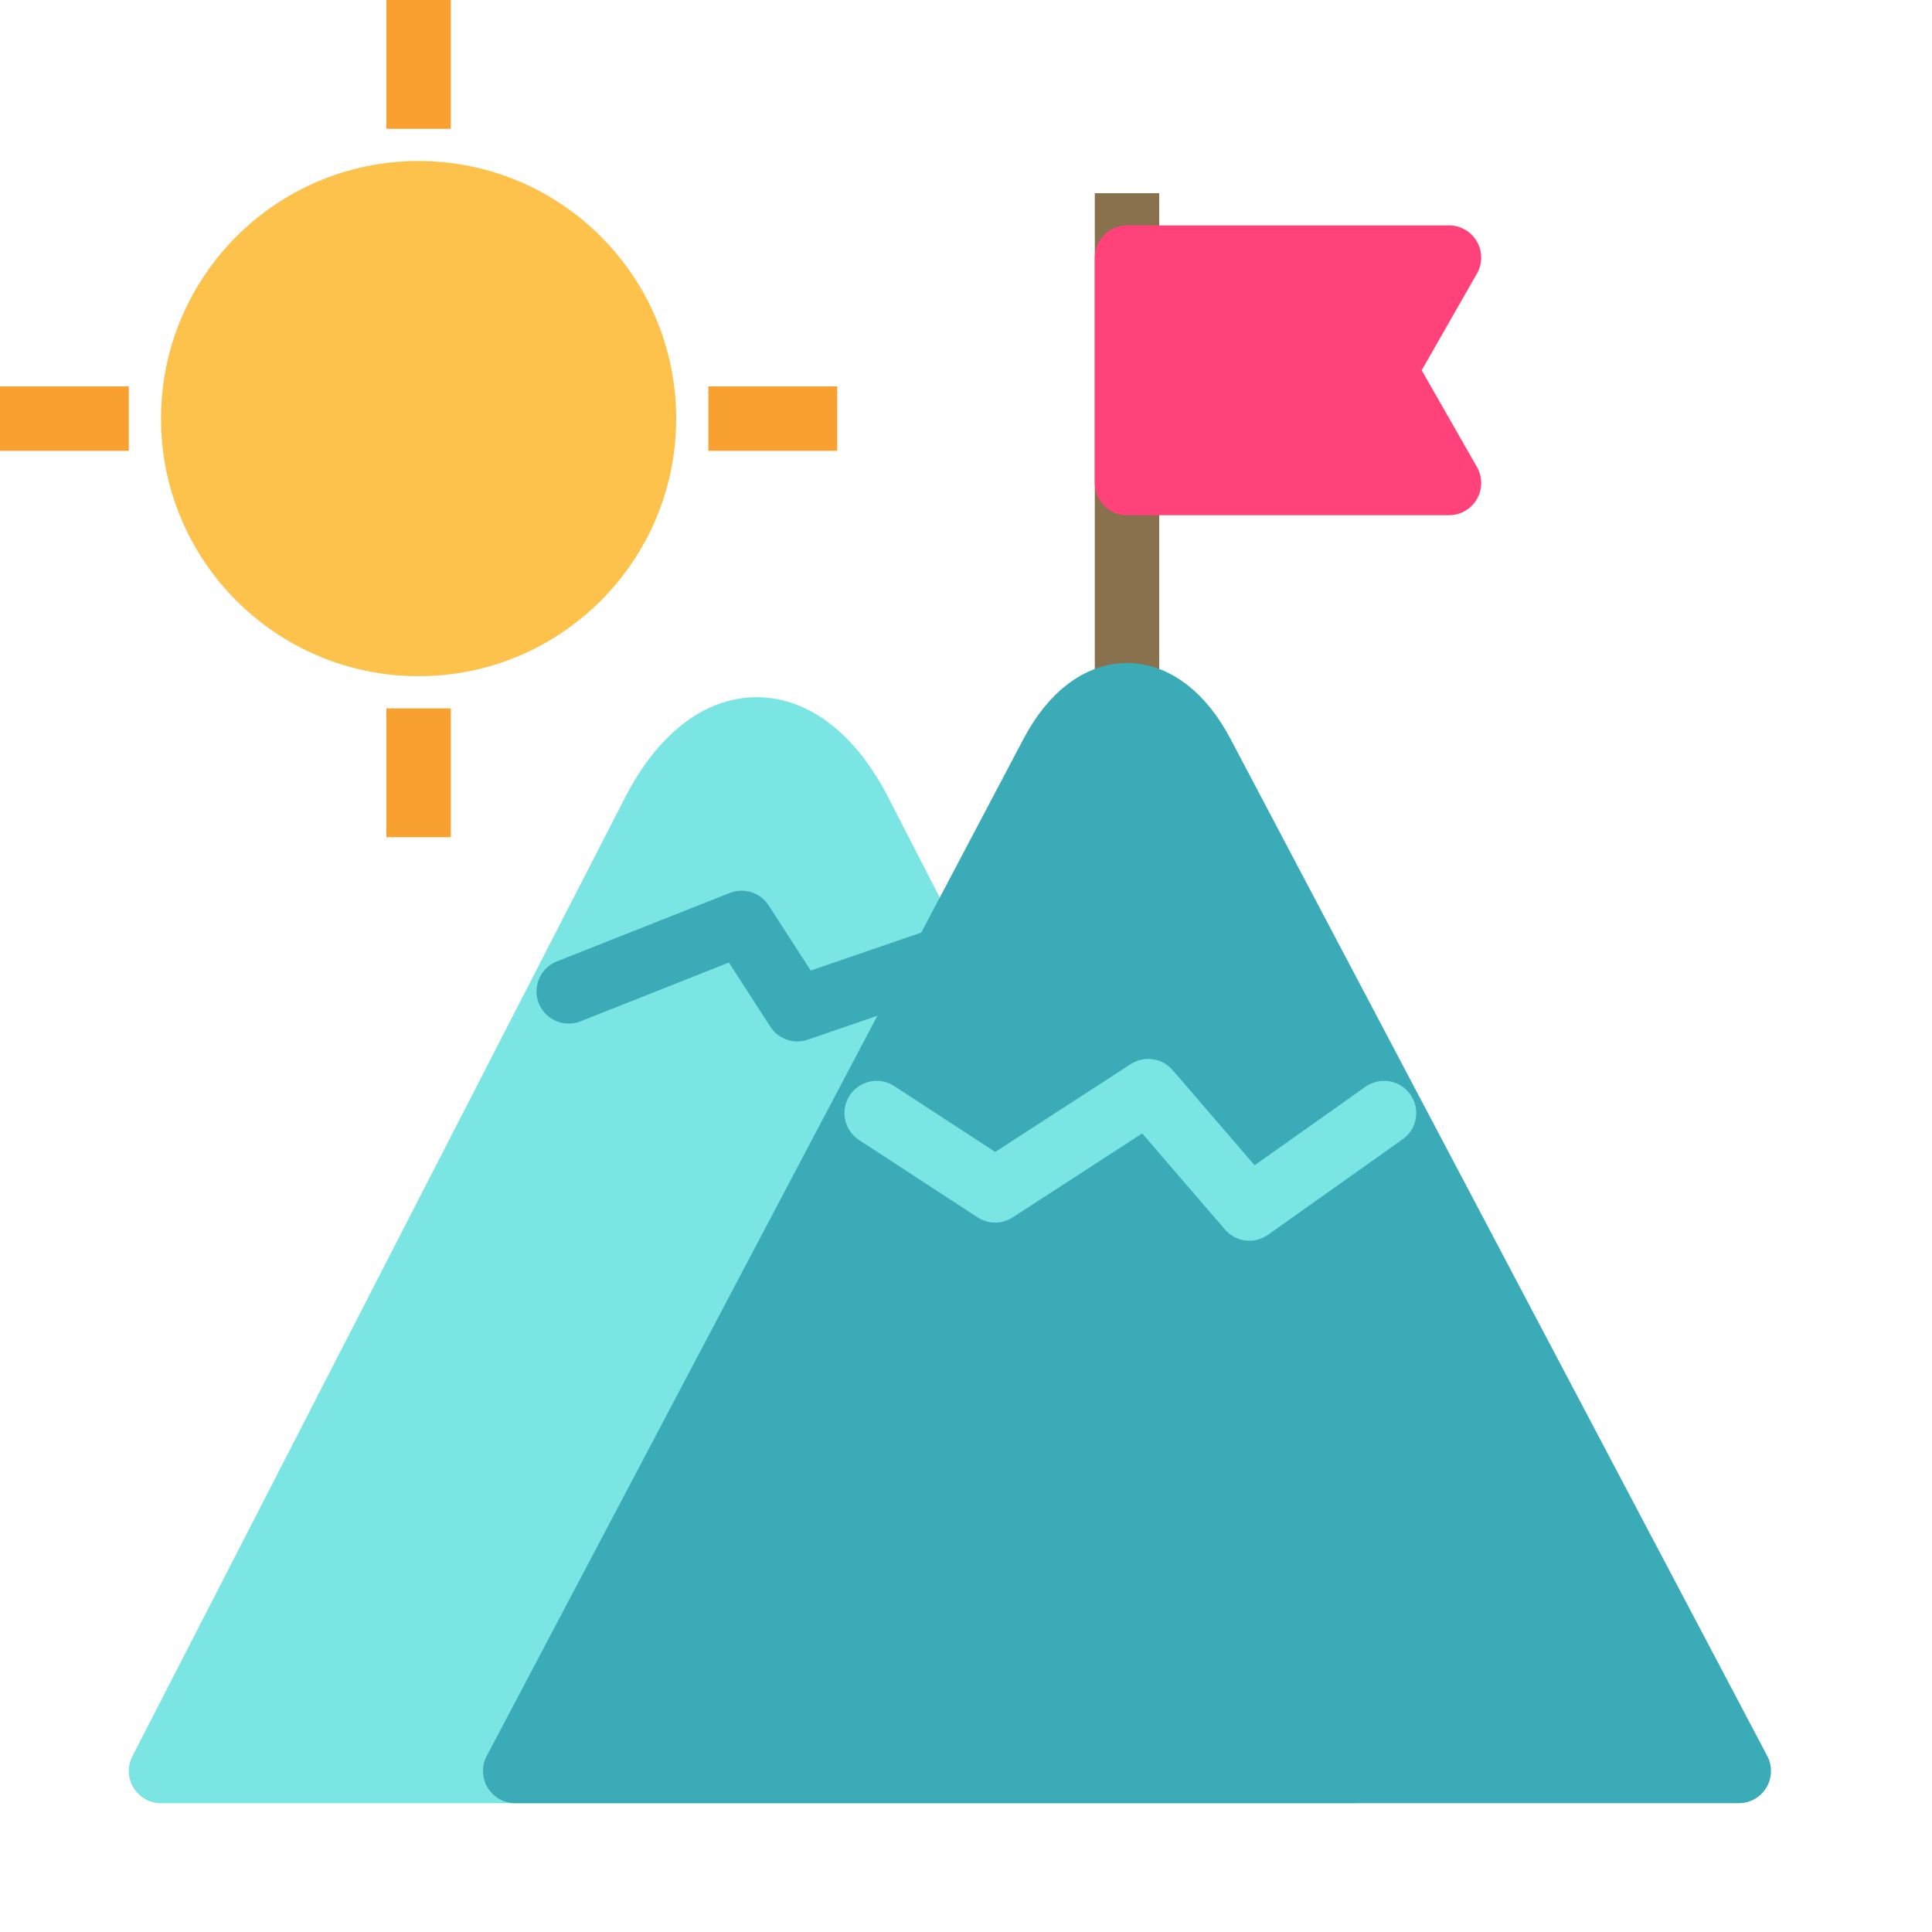 <svg xmlns="http://www.w3.org/2000/svg"  viewBox="0 0 60 60">
  <g fill="none" fill-rule="evenodd" stroke-linejoin="round" stroke-width="2" transform="translate(1 1)">
    <path fill="#7BE5E4" stroke="#7BE5E4" stroke-linecap="round" d="M19.299,24.23 C21.067,20.789 23.936,20.795 25.701,24.23 L41,54 L4,54 L19.299,24.23 Z"/>
    <path stroke="#89714D" stroke-linecap="square" d="M34,20 L34,6"/>
    <path fill="#3BABB7" stroke="#3BABB7" stroke-linecap="round" d="M31.67,22.414 C32.957,19.976 35.049,19.987 36.33,22.414 L53,54 L15,54 L31.67,22.414 Z"/>
    <polygon fill="#FF427A" stroke="#FF427A" stroke-linecap="round" points="34 7 44 7 42 10.5 44 14 34 14"/>
    <polyline stroke="#3BABB7" stroke-linecap="round" points="16.662 29.788 22.032 27.661 23.763 30.342 27.969 28.896"/>
    <polyline stroke="#7BE5E4" stroke-linecap="round" points="26.226 33.567 29.906 35.968 34.66 32.886 37.8 36.531 41.982 33.567"/>
    <circle cx="12" cy="12" r="7" fill="#FCC24C" stroke="#FCC24C" stroke-linecap="round"/>
    <path stroke="#F8A131" stroke-linecap="square" d="M22 12L24 12M0 12L2 12M12 22L12 24M12 2L12 0"/>
  </g>
</svg>
